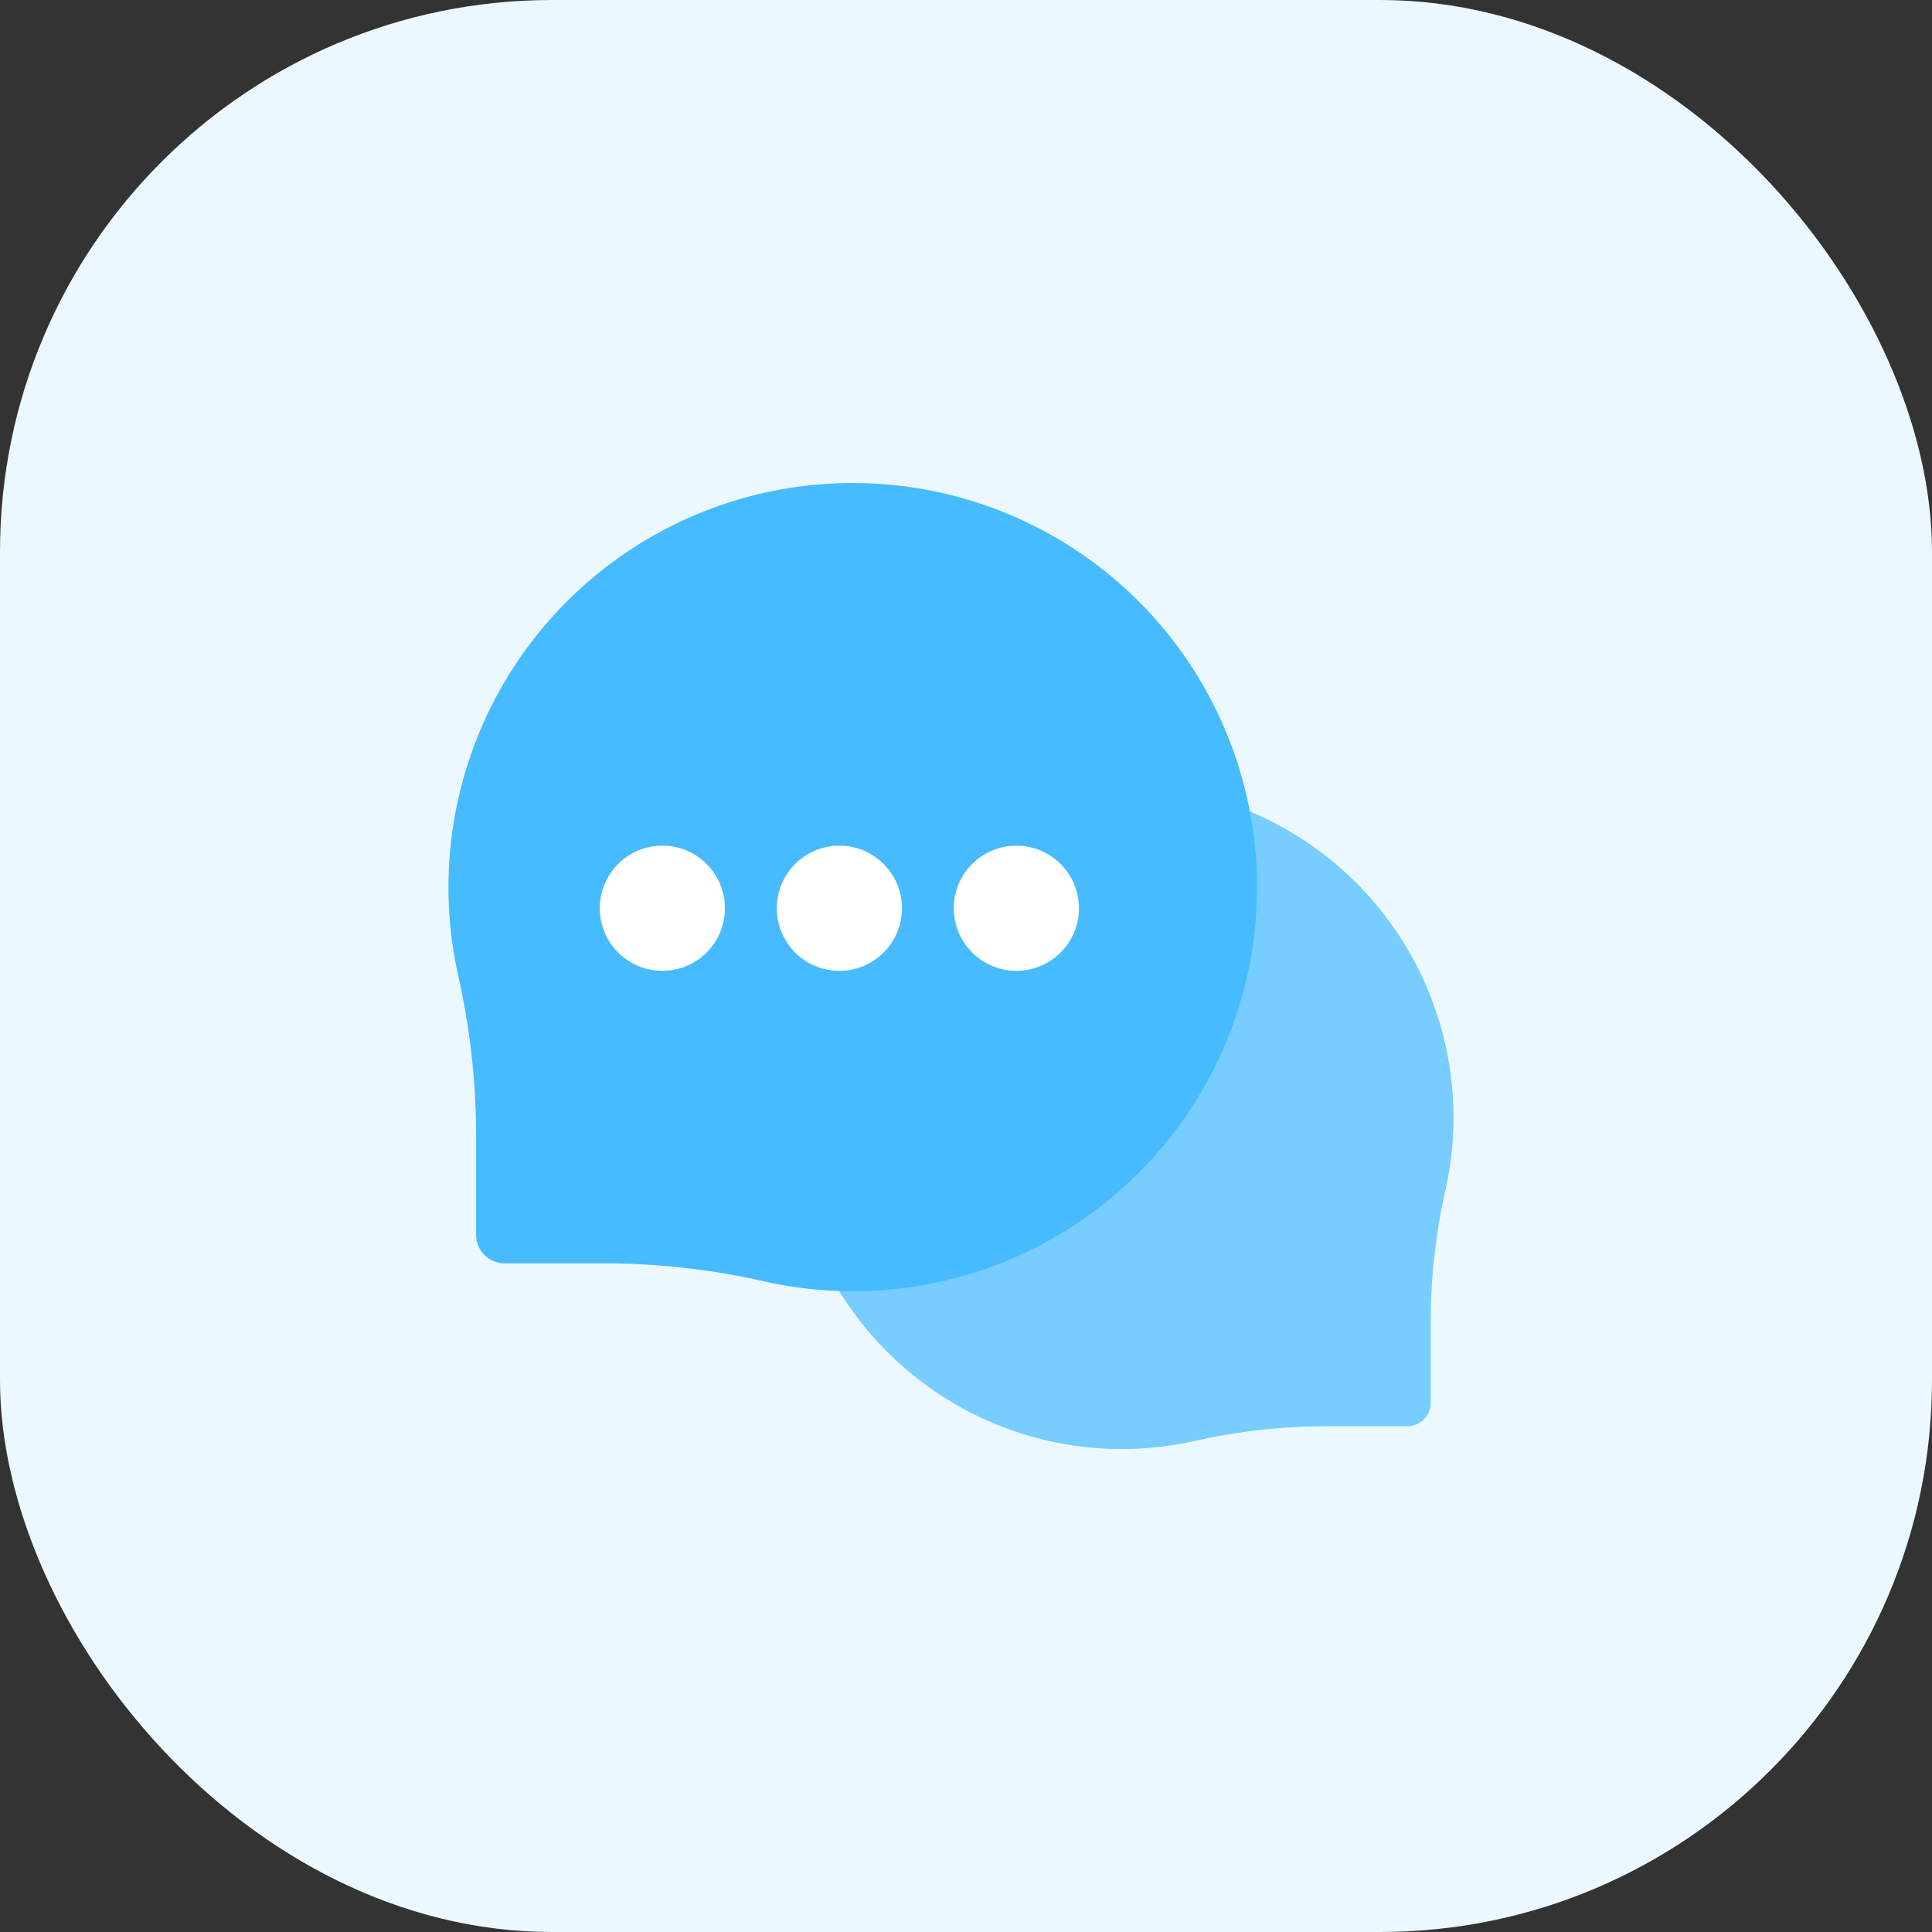 <svg xmlns="http://www.w3.org/2000/svg" xmlns:xlink="http://www.w3.org/1999/xlink" width="56" height="56" viewBox="0 0 56 56">
  <rect x="0" y="0" width="56" height="56" fill="#333333" stroke="none"/>
  <defs>
    <linearGradient id="linear-gradient" x1="0.395" y1="0.156" x2="1.126" y2="-0.576" gradientUnits="objectBoundingBox">
      <stop offset="0" stop-color="#a7f3ce"/>
      <stop offset="1" stop-color="#61db99"/>
    </linearGradient>
  </defs>
  <g id="Group_5346" data-name="Group 5346" transform="translate(-539 -431)">
    <rect id="Rectangle_730" data-name="Rectangle 730" width="56" height="56" rx="16" transform="translate(539 431)" fill="#ecf8ff"/>
    <g id="chat" transform="translate(552 435.116)">
      <path id="Path_13159" data-name="Path 13159" d="M183.459,164.114A9.621,9.621,0,0,1,193,175.805a17.436,17.436,0,0,0-.434,3.754V182a.678.678,0,0,1-.678.678h-2.443a17.434,17.434,0,0,0-3.754.434,9.614,9.614,0,1,1-2.229-19Z" transform="translate(-164.098 -145.455)" fill="url(#linear-gradient)"/>
      <path id="Path_13160" data-name="Path 13160" d="M183.459,164.114A9.621,9.621,0,0,1,193,175.805a17.436,17.436,0,0,0-.434,3.754V182a.678.678,0,0,1-.678.678h-2.443a17.434,17.434,0,0,0-3.754.434,9.614,9.614,0,1,1-2.229-19Z" transform="translate(-164.098 -145.455)" fill="#77cdff"/>
      <path id="Path_13161" data-name="Path 13161" d="M11.894,9.886A11.72,11.72,0,0,0,.274,24.129,21.242,21.242,0,0,1,.8,28.7v2.976a.826.826,0,0,0,.826.826H4.605a21.242,21.242,0,0,1,4.573.529A11.713,11.713,0,1,0,11.894,9.886Z" transform="translate(0)" fill="#47bbff"/>
      <circle id="Ellipse_142" data-name="Ellipse 142" cx="1.814" cy="1.814" r="1.814" transform="translate(4.385 20.396)" fill="#fff"/>
      <circle id="Ellipse_143" data-name="Ellipse 143" cx="1.814" cy="1.814" r="1.814" transform="translate(9.516 20.396)" fill="#fff"/>
      <circle id="Ellipse_144" data-name="Ellipse 144" cx="1.814" cy="1.814" r="1.814" transform="translate(14.646 20.396)" fill="#fff"/>
    </g>
  </g>
</svg>
